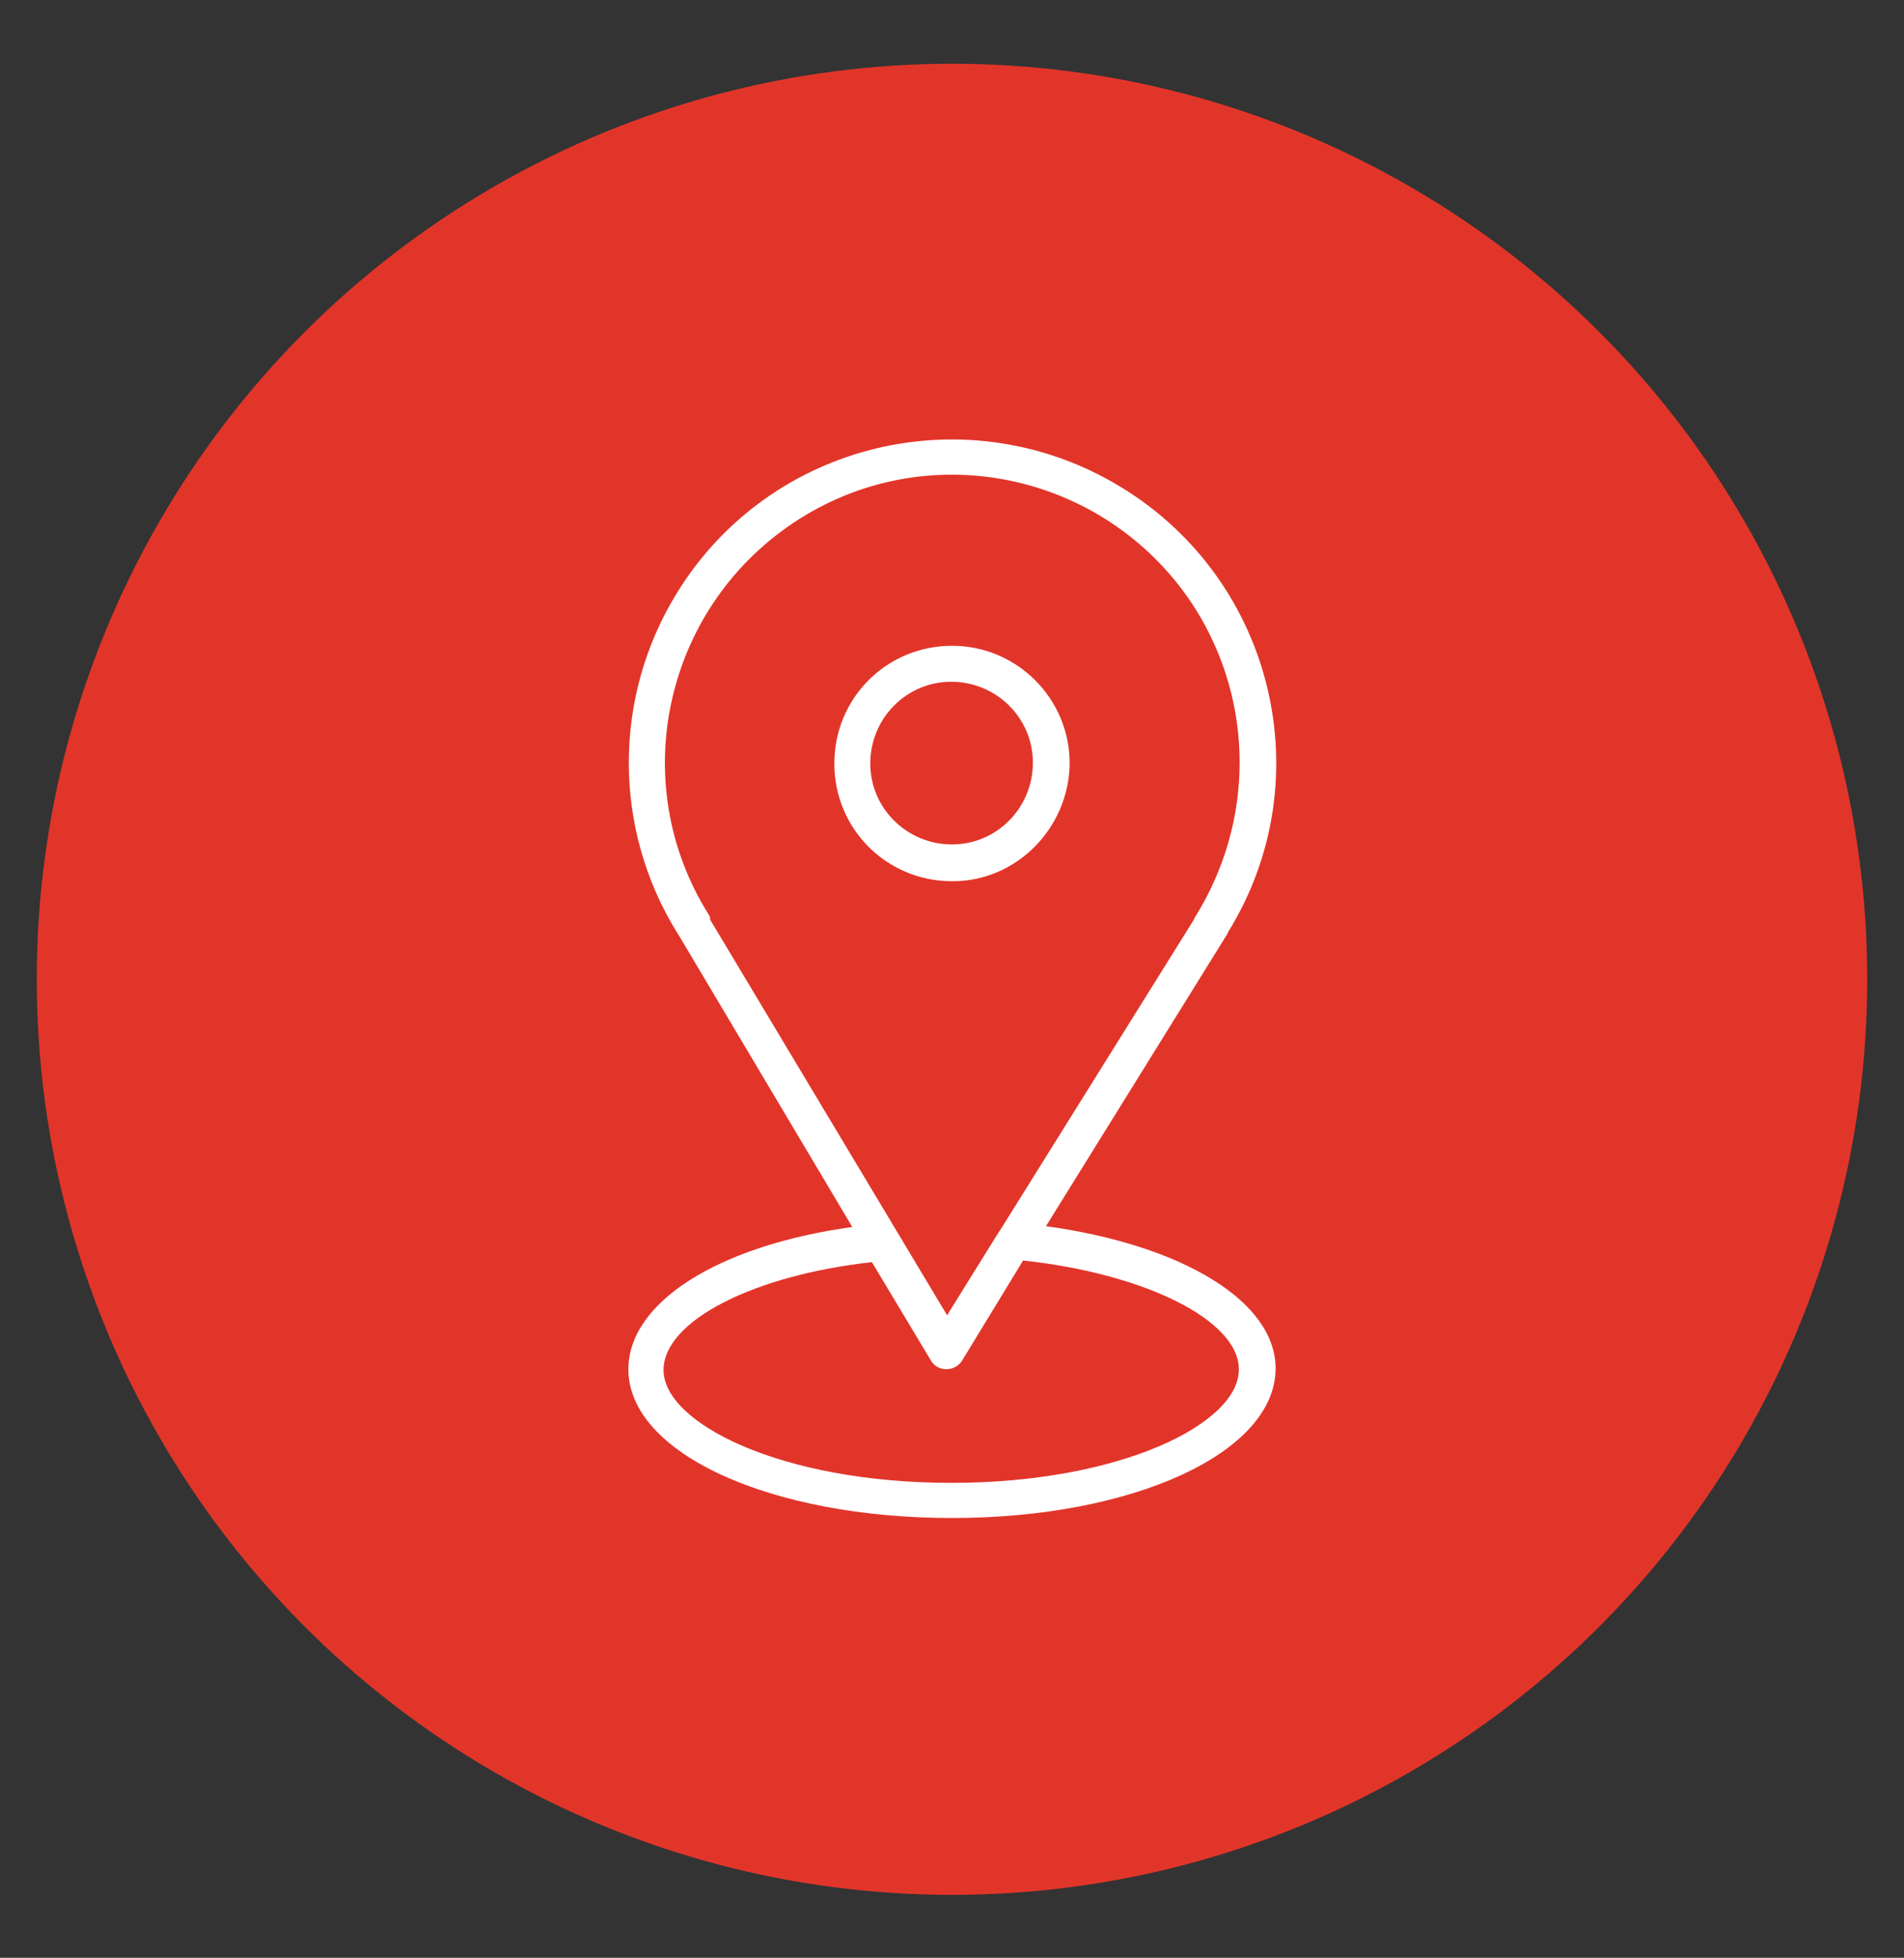 <?xml version="1.0" encoding="utf-8"?>
<!-- Generator: Adobe Illustrator 21.0.2, SVG Export Plug-In . SVG Version: 6.00 Build 0)  -->
<svg version="1.1" id="Camada_1" xmlns="http://www.w3.org/2000/svg" xmlns:xlink="http://www.w3.org/1999/xlink" x="0px" y="0px"
	 viewBox="0 0 233 239.5" style="enable-background:new 0 0 233 239.5;" xml:space="preserve">
<rect x="0" y="0" width="233" height="239.5" fill="#333333" stroke="none"/>
<style type="text/css">
	.st0{fill:#E2352A;}
	.st1{fill:#FFFFFF;}
</style>
<circle class="st0" cx="116.5" cy="119.8" r="112"/>
<g>
	<path class="st1" d="M128,150l22.1-35.6c0.1-0.1,0.1-0.2,0.2-0.4c11.5-18.6,5.6-43-13.1-54.4s-43-5.6-54.4,13
		c-7.8,12.7-7.8,28.7,0,41.4c0.1,0.1,0.1,0.2,0.2,0.3l21.3,35.8c-16.6,2.3-27.4,9.3-27.4,17.4c0,10.3,17.4,18.2,39.6,18.2
		s39.6-8,39.6-18.3C156.1,159.2,144.7,152.3,128,150z M86.8,112c-10.4-16.4-5.4-38.1,11-48.5s38.1-5.4,48.5,11
		c7.2,11.5,7.2,26,0,37.6c-0.1,0.1-0.1,0.2-0.2,0.4L122.7,150l-0.9,1.4l-5.9,9.5l-29-48.4C86.9,112.3,86.9,112.2,86.8,112z
		 M116.4,181.4c-20.8,0-35.2-7.3-35.2-13.8c0-6,11-11.6,25.5-13.2l7.2,12c0.4,0.7,1.1,1.1,1.9,1.1l0,0c0.8,0,1.5-0.4,1.9-1l7.5-12.3
		c14.9,1.6,26.4,7.3,26.4,13.3C151.7,174.1,137.2,181.4,116.4,181.4z"/>
	<path class="st1" d="M130.9,93.4c0-7.9-6.4-14.4-14.4-14.4s-14.4,6.4-14.4,14.4s6.4,14.4,14.4,14.4h0.1
		C124.4,107.8,130.8,101.3,130.9,93.4z M106.5,93.4c0-5.5,4.4-10,9.9-10c5.5,0,10,4.4,10,9.9c0,5.5-4.4,10-9.9,10l0,0
		C111,103.3,106.5,98.9,106.5,93.4z"/>
</g>
</svg>
